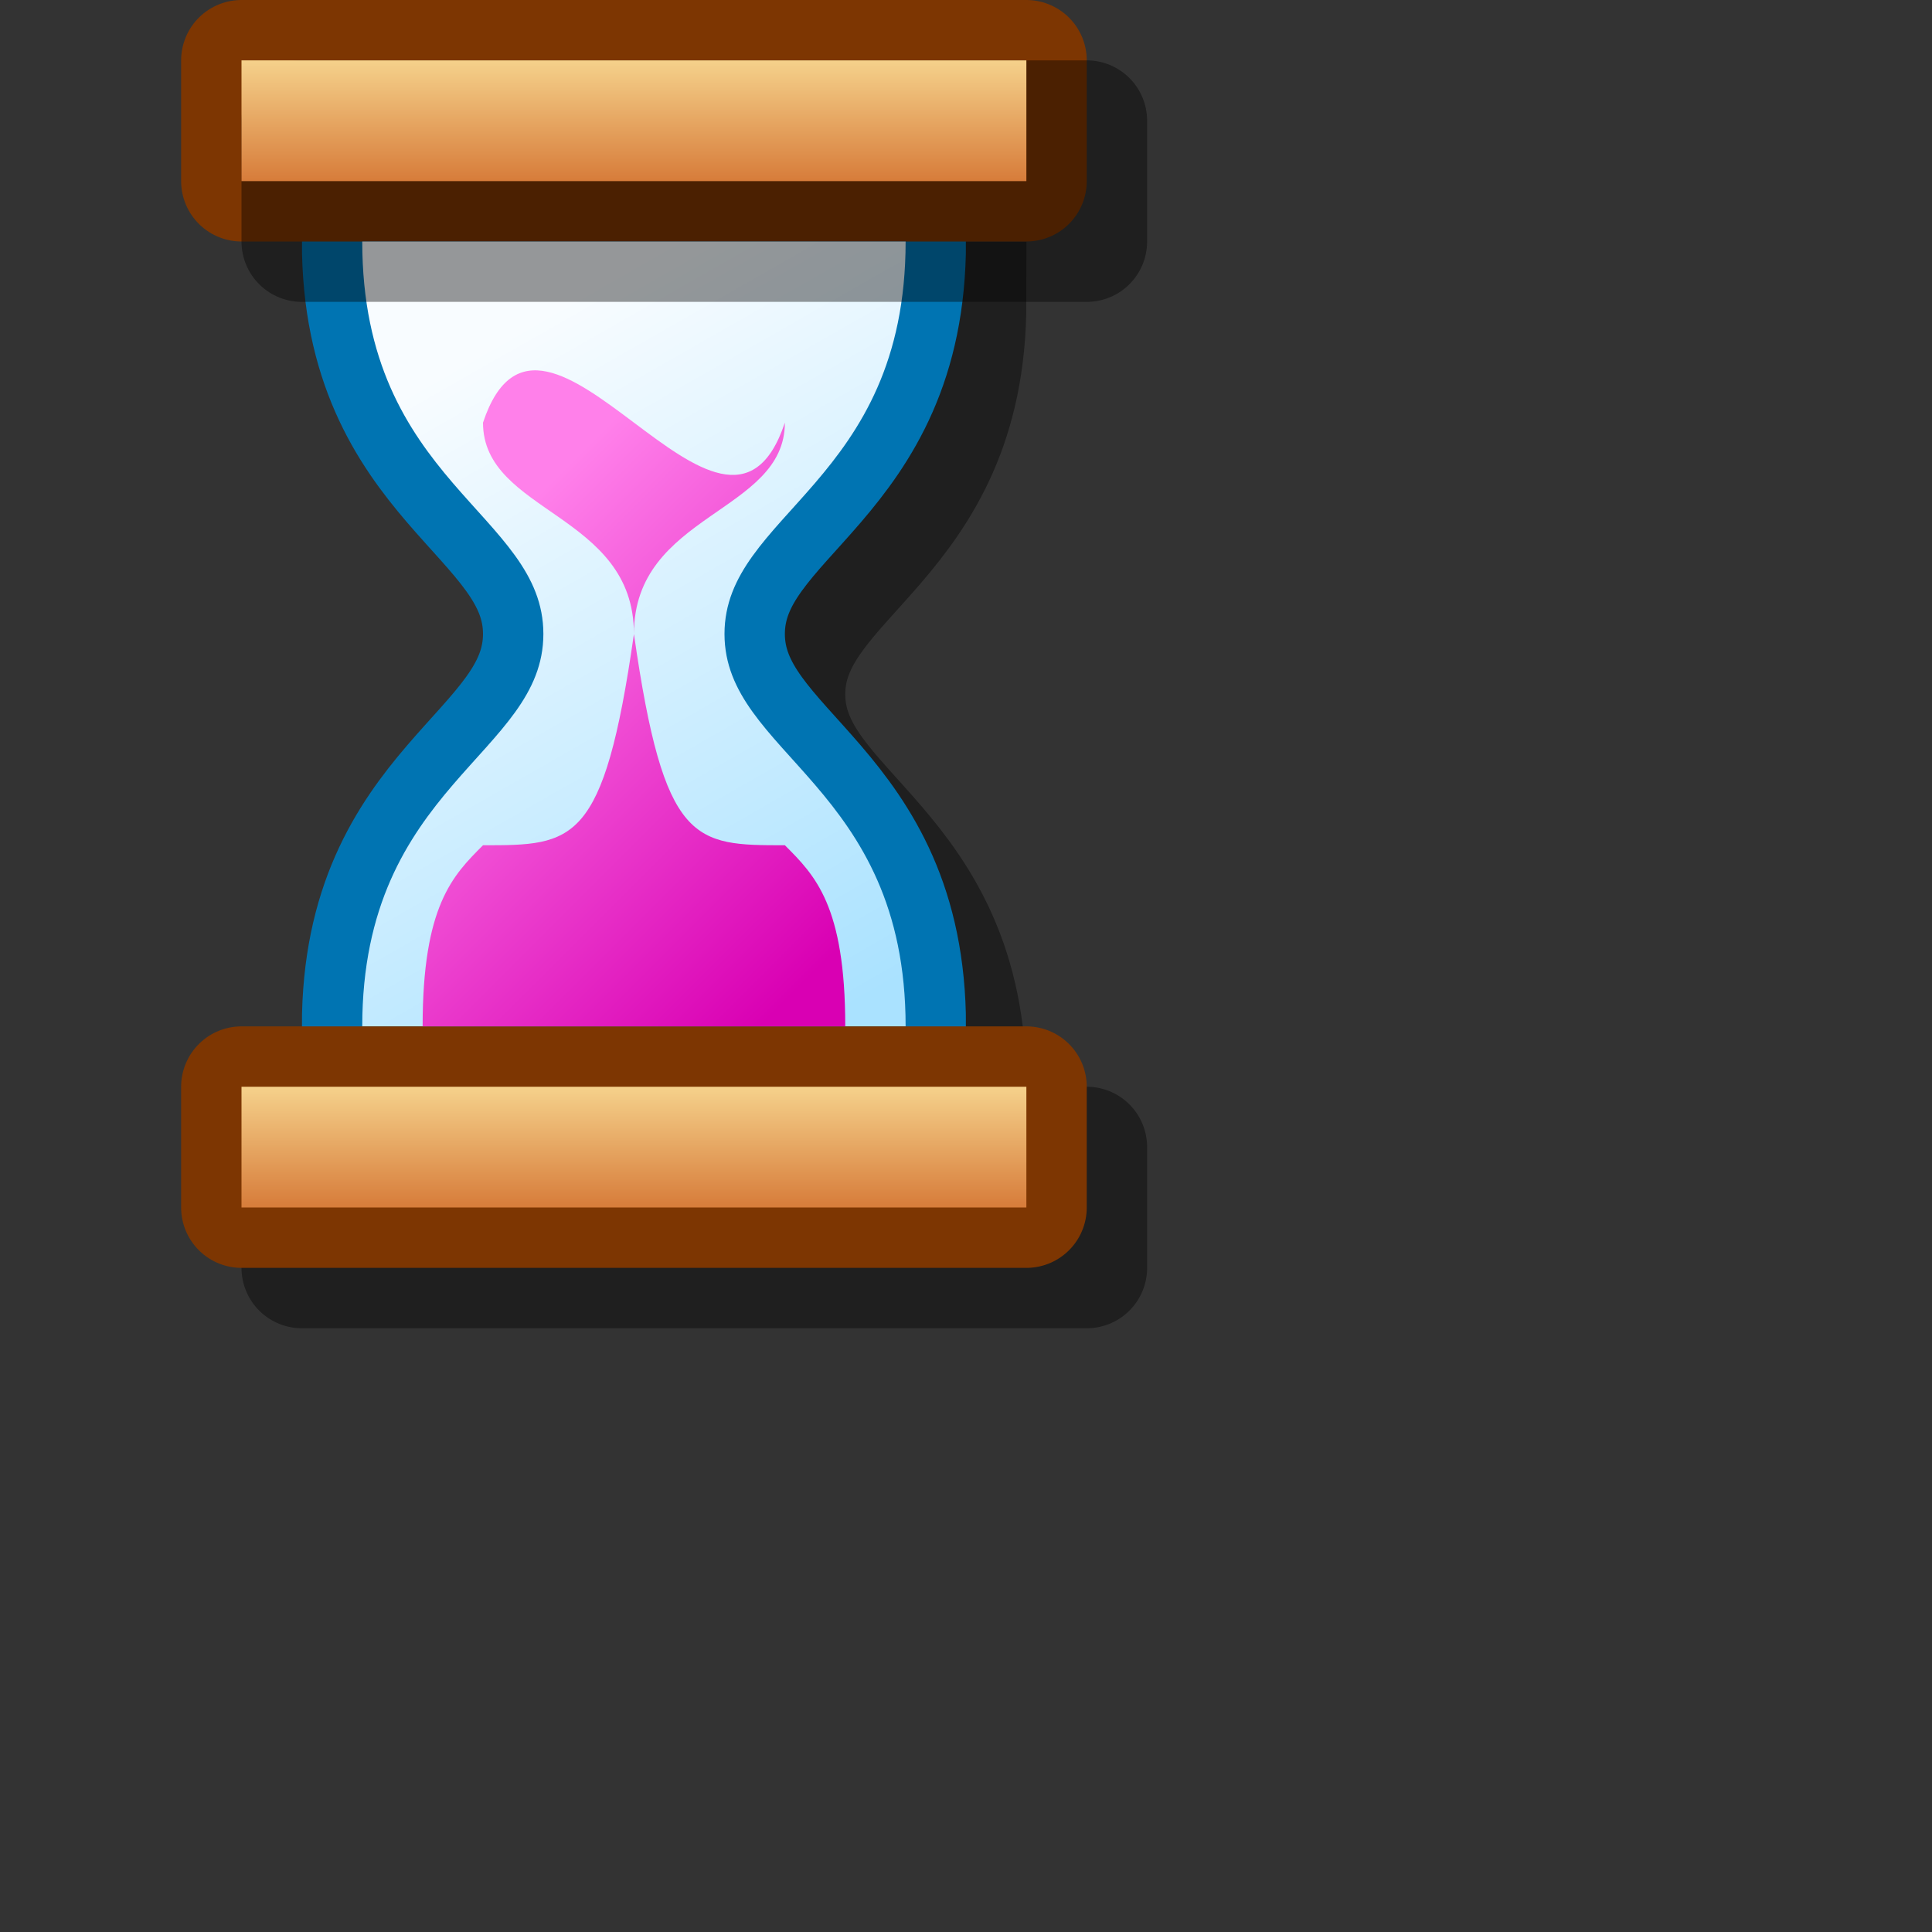 <?xml version="1.0" encoding="UTF-8" standalone="yes"?>
<svg version="1.1" width="64" height="64" color-interpolation="linearRGB"
     xmlns:svg="http://www.w3.org/2000/svg" xmlns="http://www.w3.org/2000/svg">
 <rect width="100%" height="100%" fill="#333333" stroke="none"/>
 <g>
  <path style="fill:none; stroke:#000000; stroke-opacity:0.4; stroke-width:4; stroke-linecap:round; stroke-linejoin:round"
        d="M8 6V2H34V6H8z"
        transform="matrix(1,0,0,1,2,36)"
  />
  <path style="fill:none; stroke:#000000; stroke-opacity:0.4; stroke-width:4"
        d="M12 8C12 16 18 17 18 21C18 25 12 26 12 34H30C30 26 24 25 24 21C24 17 30 16 30 8H12z"
        transform="matrix(1,0,0,1,2,2)"
  />
  <path style="fill:none; stroke:#0074b2; stroke-width:4"
        d="M12 8C12 16 18 17 18 21C18 25 12 26 12 34H30C30 26 24 25 24 21C24 17 30 16 30 8H12z"
  />
  <path style="fill:none; stroke:#7d3602; stroke-width:4; stroke-linecap:round; stroke-linejoin:round"
        d="M8 6V2H34V6H8z"
  />
  <linearGradient id="gradient0" gradientUnits="userSpaceOnUse" x1="98.96" y1="-35.8" x2="111.33" y2="-14.15">
   <stop offset="0" stop-color="#f8fcff"/>
   <stop offset="1" stop-color="#aae2ff"/>
  </linearGradient>
  <path style="fill:url(#gradient0)"
        d="M12 8C12 16 18 17 18 21C18 25 12 26 12 34H30C30 26 24 25 24 21C24 17 30 16 30 8H12z"
  />
  <path style="fill:none; stroke:#000000; stroke-opacity:0.4; stroke-width:4; stroke-linecap:round; stroke-linejoin:round"
        d="M8 6V2H34V6H8z"
        transform="matrix(1,0,0,1,2,2)"
  />
  <linearGradient id="gradient1" gradientUnits="userSpaceOnUse" x1="60" y1="2" x2="60" y2="6">
   <stop offset="0" stop-color="#f5d18b"/>
   <stop offset="1" stop-color="#d77c3a"/>
  </linearGradient>
  <path style="fill:url(#gradient1)"
        d="M8 6V2H34V6H8z"
  />
  <path style="fill:none; stroke:#7d3602; stroke-width:4; stroke-linecap:round; stroke-linejoin:round"
        d="M8 6V2H34V6H8z"
        transform="matrix(1,0,0,1,0,34)"
  />
  <linearGradient id="gradient2" gradientUnits="userSpaceOnUse" x1="60" y1="2" x2="60" y2="6">
   <stop offset="0" stop-color="#f5d18b"/>
   <stop offset="1" stop-color="#d77c3a"/>
  </linearGradient>
  <path style="fill:url(#gradient2)"
        d="M8 6V2H34V6H8z"
        transform="matrix(1,0,0,1,0,34)"
  />
  <linearGradient id="gradient3" gradientUnits="userSpaceOnUse" x1="85" y1="-50.76" x2="97.5" y2="-38.25">
   <stop offset="0" stop-color="#ff80ea"/>
   <stop offset="1" stop-color="#d900b3"/>
  </linearGradient>
  <path style="fill:url(#gradient3)"
        d="M14 34H28C28 30 27 29 26 28C23 28 22 28 21 21C21 17 26 17 26 14C24 20 18 8 16 14C16 17 21 17 21 21C20 28 19 28 16 28C15 29 14 30 14 34z"
  />
 </g>
</svg>
